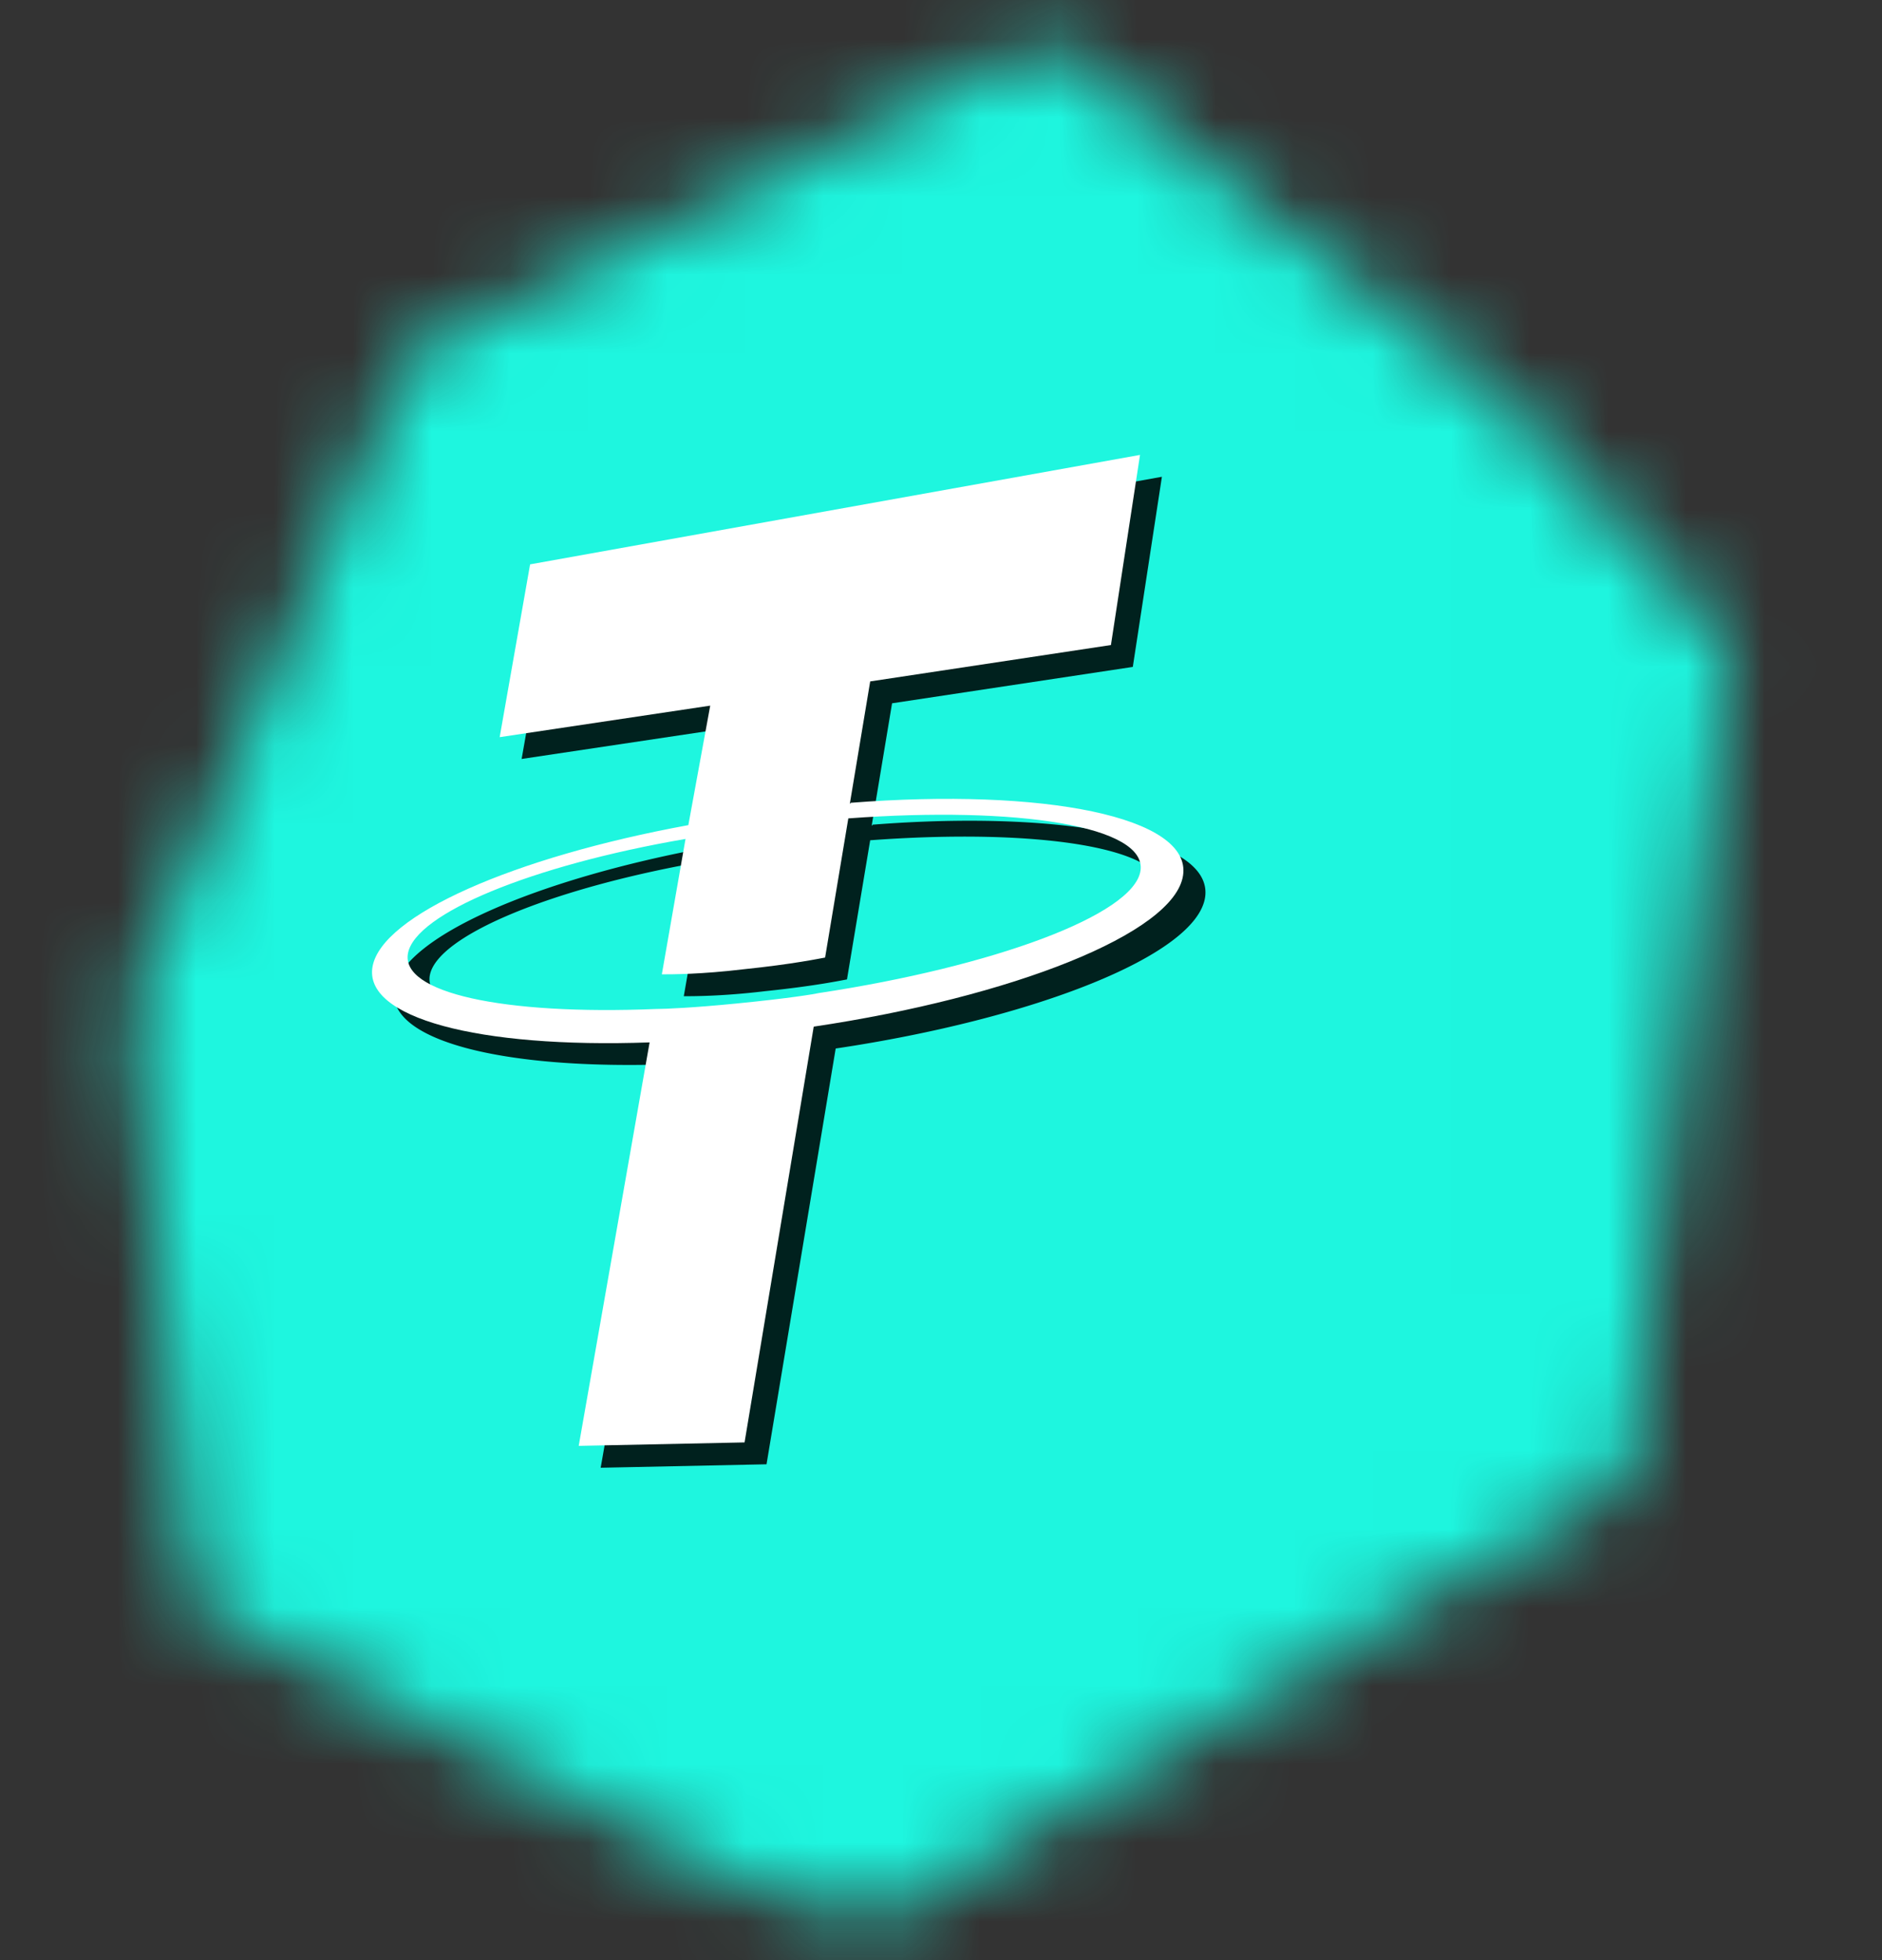 <svg xmlns="http://www.w3.org/2000/svg" fill="none" viewBox="0 0 24 25"><rect x="0" y="0" width="24" height="25" fill="#333333" stroke="none"/><mask id="tether-mask" width="22" height="25" x="1" y="0" maskUnits="userSpaceOnUse"><path fill="#1EF6DF" class="tether-mask-type" fill-rule="evenodd" d="m5.48 4.774-.25-.276L13.314.5l5.86 4.6v11.24L18 15.623l-.255-9.9.255 9.9 1.175.717V5.1l2.871 3.141L20.76 18.86l-9.574 5.64-1.854-.544-6.843-3.47-.814-7.682L5.23 4.498l.25.276-3.277 7.964L5.48 4.774Z" clip-rule="evenodd"/></mask><g mask="url(#tether-mask)"><path fill="url(#b)" d="M22.047 8.241 20.759 18.86l-1.584-2.52V5.1l2.872 3.141Z"/><path fill="url(#c)" d="m9.33 23.956 9.844-7.616 1.585 2.52-9.574 5.64-1.854-.544Z"/><path fill="url(#d)" d="m12.541 1.486 5.204 4.238.255 9.899-8.88 7.016L2.93 19.64l-.727-6.903L5.48 4.774l7.061-3.288Z"/><path fill="url(#e)" d="m13.314.5-.773.986 5.204 4.238 1.43-.623L13.315.5Z"/><path fill="url(#f)" d="M5.23 4.498 13.314.5l-.773.986L5.48 4.774l-.25-.276Z"/><path fill="url(#g)" d="m1.674 12.804.53-.067L5.48 4.774l-.25-.276-3.556 8.306Z"/><path fill="url(#h)" d="m9.33 23.956-.21-1.317-6.19-2.998-.442.846 6.843 3.47Z"/><path fill="url(#i)" d="M19.175 16.34 18 15.623l-8.88 7.016.21 1.317 9.845-7.616Z"/><path fill="url(#j)" d="m19.175 5.1-1.43.624.255 9.899 1.175.717V5.1Z"/><path fill="url(#k)" d="m2.488 20.486.443-.845-.728-6.903-.529.066.814 7.682Z"/><path fill="#1EF6DF" fill-rule="evenodd" d="m4.081 3.08-.304-.335 9.856-4.875 7.145 5.61v13.702l-1.433-.875-.31-12.068.31 12.068 1.433.875V3.479l3.501 3.829-1.57 12.946-11.672 6.876-2.26-.663-8.343-4.23-.992-9.367L3.777 2.745l.304.336Z" clip-rule="evenodd" style="mix-blend-mode:hue"/></g><path fill="#00211E" fill-rule="evenodd" d="M10.726 12.944a11.95 11.95 0 0 1-1.055.134c-.533.053-.904.07-1.03.07-1.953.08-3.256-.207-3.159-.712.098-.505 1.566-1.117 3.539-1.457l-.301 1.727c.128 0 .502 0 1.035-.064.65-.067.985-.14 1.046-.15l.296-1.775c2.163-.16 3.81.1 3.726.667-.084.566-1.884 1.225-4.097 1.56Zm.39-2.412.26-1.562 3.07-.464.371-2.425L7.04 7.477 6.652 9.68l2.684-.402-.279 1.524c-2.232.41-3.907 1.15-4.027 1.803-.12.653 1.343 1.046 3.533.968L7.66 18.72l2.115-.044.882-5.303c2.512-.374 4.602-1.186 4.711-1.93.109-.746-1.778-1.117-4.239-.925l-.011.014Z" clip-rule="evenodd"/><path fill="#fff" fill-rule="evenodd" d="M10.447 12.665c-.062.014-.374.067-1.055.134-.533.053-.904.07-1.03.07-1.953.08-3.257-.207-3.159-.712.098-.505 1.566-1.117 3.539-1.457l-.302 1.727c.129 0 .503 0 1.036-.064.65-.067.985-.14 1.046-.15l.296-1.775c2.163-.16 3.81.1 3.726.667-.084.566-1.884 1.225-4.097 1.56Zm.39-2.412.26-1.562 3.07-.464.371-2.425L6.76 7.198l-.388 2.204L9.057 9l-.279 1.524c-2.233.41-3.907 1.15-4.027 1.803-.12.653 1.342 1.046 3.533.968l-.904 5.146 2.115-.044.882-5.303c2.512-.374 4.602-1.186 4.71-1.93.11-.746-1.777-1.117-4.238-.925l-.011.014Z" clip-rule="evenodd"/><defs><linearGradient id="c" x1="10.195" x2="20.379" y1="22.968" y2="19.291" gradientUnits="userSpaceOnUse"><stop stop-color="#2F0037"/><stop offset="1" stop-color="#34003C"/></linearGradient><linearGradient id="e" x1="15.858" x2="15.023" y1=".5" y2="4.839" gradientUnits="userSpaceOnUse"><stop stop-color="#F09AFF"/><stop offset="1" stop-color="#B138DF"/></linearGradient><linearGradient id="f" x1="5.236" x2="13.396" y1="5.862" y2=".018" gradientUnits="userSpaceOnUse"><stop stop-color="#9539B9"/><stop offset="1" stop-color="#403250"/></linearGradient><linearGradient id="g" x1="3.577" x2="3.577" y1="4.498" y2="12.804" gradientUnits="userSpaceOnUse"><stop stop-color="#E68DE6"/><stop offset="1" stop-color="#FFE0FF"/></linearGradient><linearGradient id="h" x1="9.305" x2="2.434" y1="22.585" y2="20.811" gradientUnits="userSpaceOnUse"><stop stop-color="#C164C1"/><stop offset="1" stop-color="#FF45FF"/></linearGradient><linearGradient id="i" x1="18.462" x2="9.529" y1="15.564" y2="23.701" gradientUnits="userSpaceOnUse"><stop stop-color="#A44AA4"/><stop offset="1" stop-color="#AA53AA"/></linearGradient><linearGradient id="j" x1="18.46" x2="18.46" y1="5.101" y2="16.34" gradientUnits="userSpaceOnUse"><stop stop-color="#AD2CB9"/><stop offset="1" stop-color="#AD70AD"/></linearGradient><linearGradient id="k" x1="2.303" x2="2.303" y1="12.738" y2="20.486" gradientUnits="userSpaceOnUse"><stop stop-color="#F2B5F2"/><stop offset="1" stop-color="#D82CD8"/></linearGradient><radialGradient id="b" cx="0" cy="0" r="1" gradientTransform="matrix(4.833 -14.936 3.12 1.009 19.226 15.947)" gradientUnits="userSpaceOnUse"><stop offset=".156" stop-color="#D340D3"/><stop offset="1" stop-color="#8F1E8F"/></radialGradient><radialGradient id="d" cx="0" cy="0" r="1" gradientTransform="rotate(-43.008 24.186 2.226) scale(17.218 12.909)" gradientUnits="userSpaceOnUse"><stop stop-color="#FF45FF"/><stop offset=".929" stop-color="#E68DE6"/></radialGradient></defs></svg>
